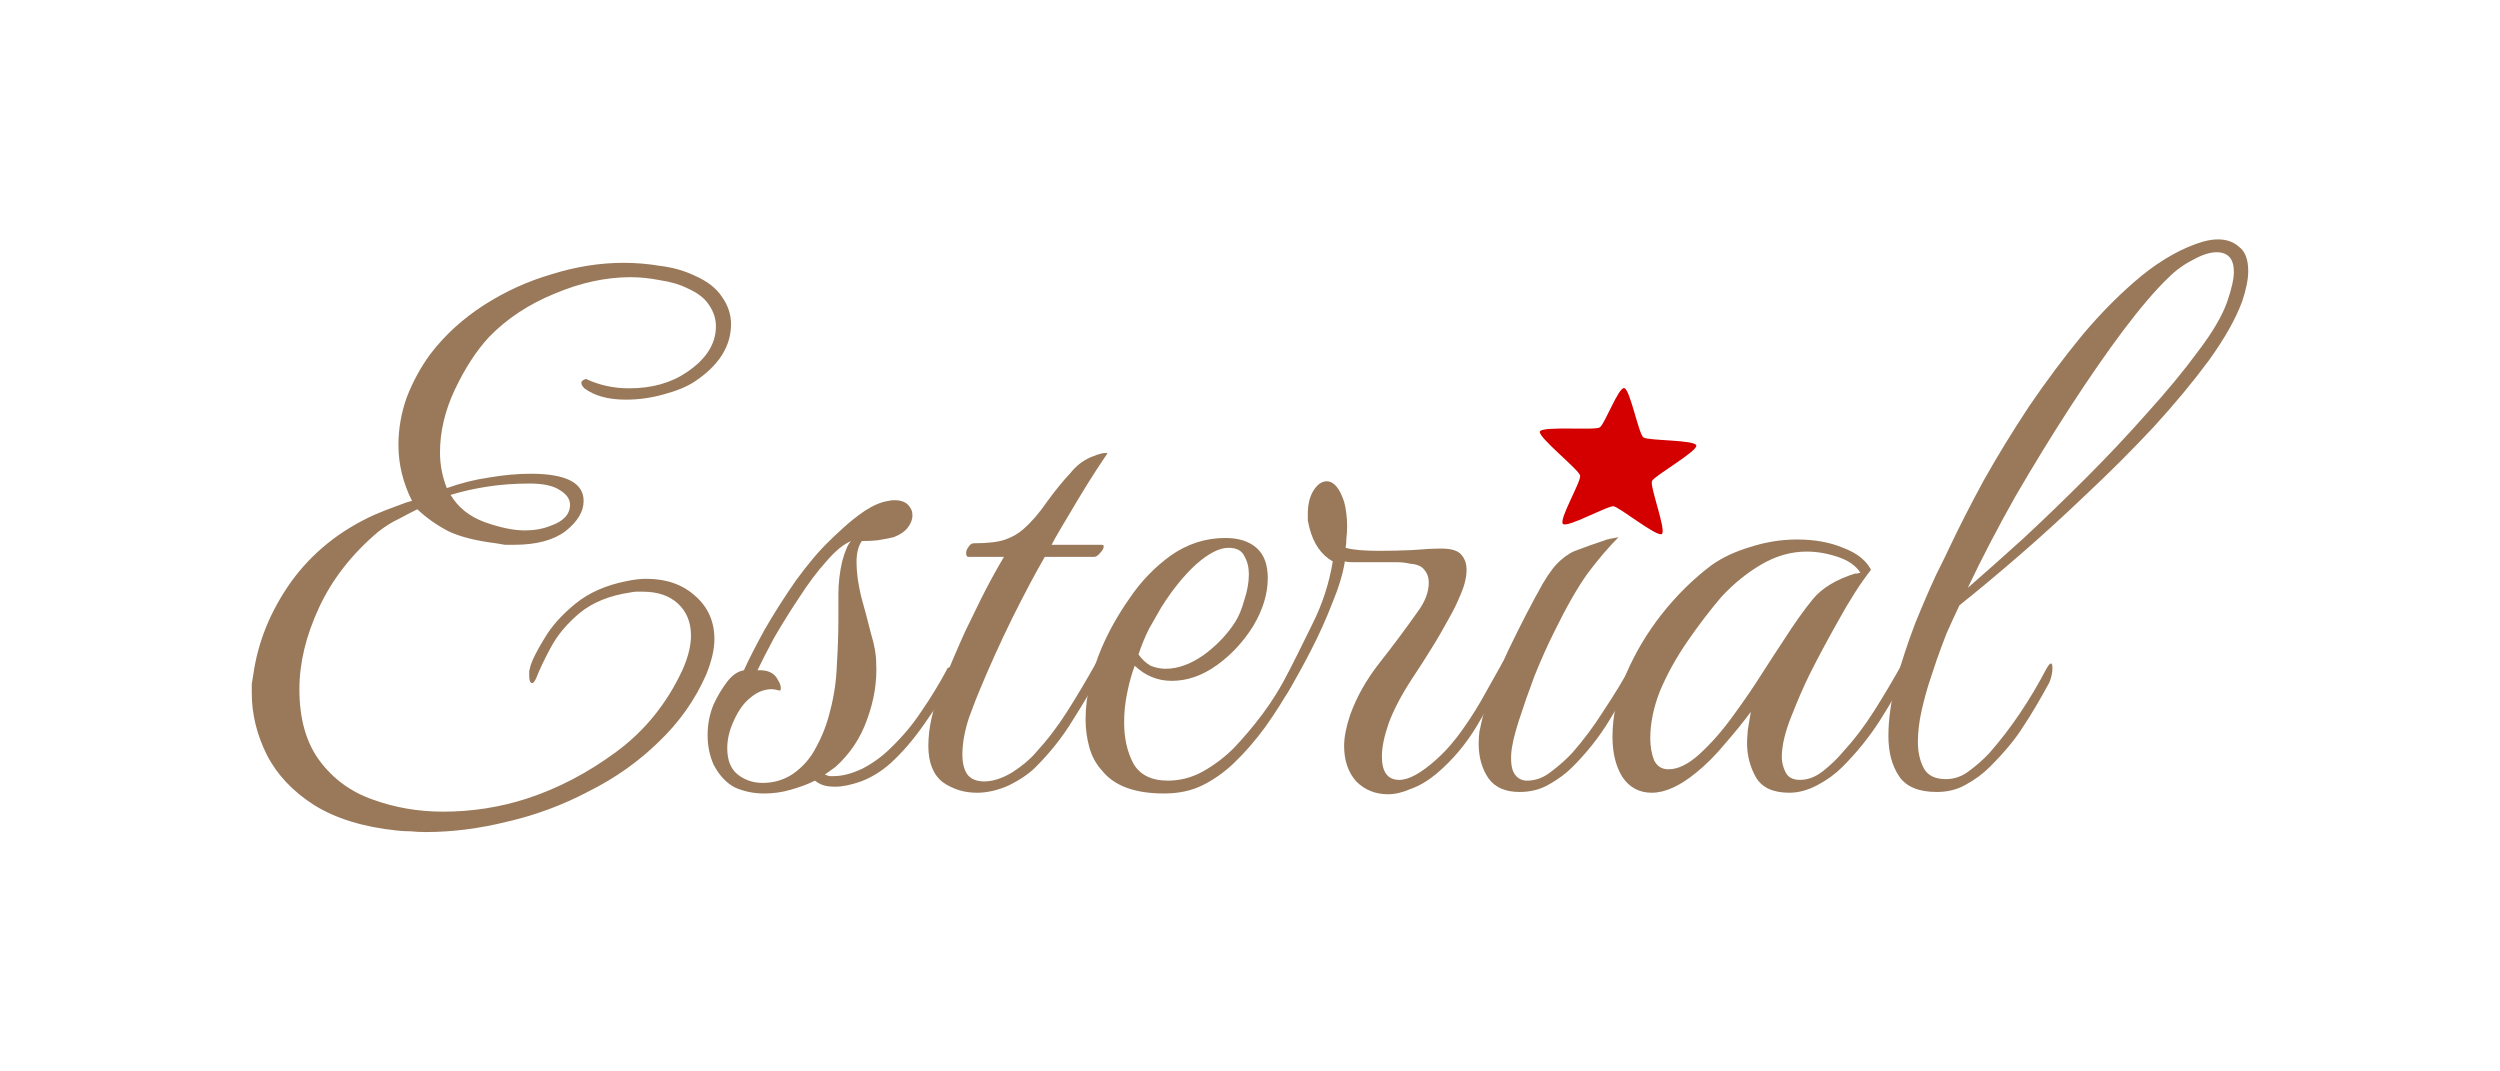 <?xml version="1.0" encoding="UTF-8" standalone="no"?>
<!-- Created with Inkscape (http://www.inkscape.org/) -->

<svg
   width="700mm"
   height="300mm"
   viewBox="0 0 700 300"
   version="1.1"
   id="svg5"
   xmlns="http://www.w3.org/2000/svg"
   xmlns:svg="http://www.w3.org/2000/svg">
  <defs
     id="defs2" />
  <g
     id="layer4"
     style="display:none">
    <rect
       style="fill:#efefff;fill-opacity:1;stroke-width:1.5;stroke-linejoin:bevel"
       id="rect12329"
       width="700.352"
       height="301.237"
       x="0"
       y="-0.95" />
  </g>
  <g
     id="layer1"
     style="display:inline">
    <g
       aria-label="Esterial"
       id="text5655"
       style="font-size:211.667px;line-height:1.25;font-family:MonteCarlo;-inkscape-font-specification:MonteCarlo;fill:#99795a;stroke-width:0.265">
      <path
         d="m 111.134,232.55 q -14.182,-1.482 -23.283,-7.197 -8.89,-5.715 -13.123,-13.97 -4.233,-8.467 -4.233,-17.357 0,-1.27 0,-2.54 0.212,-1.27 0.423,-2.54 1.905,-13.758 10.583,-26.035 8.89,-12.277 23.495,-18.838 2.963,-1.27 5.927,-2.328 3.175,-1.27 4.445,-1.482 -3.81,-7.62 -3.81,-15.663 0,-6.773 2.328,-13.335 2.54,-6.562 6.562,-12.065 6.138,-8.043 15.028,-13.758 8.89,-5.715 19.05,-8.678 10.16,-3.175 20.108,-3.175 5.08,0 10.16,0.847 5.292,0.635 9.737,2.752 5.292,2.328 7.62,5.927 2.54,3.598 2.54,7.62 0,9.313 -10.16,16.087 -3.175,2.117 -8.678,3.598 -5.292,1.482 -10.583,1.482 -7.408,0 -11.642,-3.175 -0.847,-0.847 -0.847,-1.482 0,-0.635 0.635,-0.847 0.635,-0.423 0.847,-0.212 5.503,2.54 11.853,2.54 9.525,0 16.087,-4.445 8.255,-5.503 8.255,-12.912 0,-3.175 -1.905,-5.927 -1.693,-2.752 -5.927,-4.657 -3.387,-1.693 -7.832,-2.328 -4.233,-0.847 -8.255,-0.847 -10.372,0 -21.378,4.657 -10.795,4.445 -18.203,12.065 -5.292,5.715 -9.525,14.605 -4.233,8.89 -4.233,17.78 0,5.08 1.905,9.948 5.927,-2.117 11.853,-2.963 6.138,-1.058 11.642,-1.058 14.817,0 14.817,7.62 0,4.445 -5.08,8.467 -5.08,3.81 -14.393,3.81 -1.27,0 -2.54,0 -1.27,-0.212 -2.54,-0.423 -8.467,-1.058 -13.335,-3.387 -4.868,-2.54 -8.678,-6.138 -2.54,1.27 -5.292,2.752 -2.752,1.27 -5.715,3.598 -11.007,9.313 -16.51,21.167 -5.503,11.853 -5.503,22.86 0,12.488 5.715,20.108 5.715,7.62 14.817,10.795 9.313,3.387 19.685,3.387 12.065,0 23.283,-3.598 13.123,-4.233 25.188,-13.123 12.065,-8.89 18.627,-23.072 2.328,-5.292 2.328,-9.525 0,-5.503 -3.598,-8.89 -3.598,-3.387 -9.948,-3.387 -0.847,0 -1.693,0 -0.635,0 -1.693,0.212 -8.678,1.27 -14.182,5.715 -5.292,4.445 -8.043,9.525 -2.752,5.08 -4.233,8.89 -0.635,1.27 -1.058,1.27 -0.847,0 -0.847,-2.117 0,-0.635 0,-1.27 0.212,-0.847 0.423,-1.693 0.847,-2.54 3.81,-7.408 2.963,-5.08 8.678,-9.737 5.715,-4.657 14.393,-6.35 2.963,-0.635 5.503,-0.635 8.467,0 13.758,4.868 5.292,4.657 5.292,12.065 0,4.233 -2.328,9.948 -4.657,10.583 -13.335,18.838 -8.467,8.255 -19.473,13.758 -10.795,5.715 -22.648,8.467 -11.853,2.963 -23.072,2.963 -2.117,0 -4.233,-0.212 -1.905,0 -3.81,-0.212 z m 35.772,-84.032 q 4.022,0 7.197,-1.27 5.503,-1.905 5.503,-5.927 0,-2.328 -2.752,-4.022 -2.752,-1.905 -8.467,-1.905 -6.35,0 -11.853,0.847 -5.503,0.847 -10.372,2.328 3.175,5.292 9.525,7.62 6.562,2.328 11.218,2.328 z"
         id="path976" />
      <path
         d="m 214.004,222.178 q -4.445,0 -8.255,-1.693 -3.598,-1.905 -5.927,-6.35 -1.693,-3.81 -1.693,-8.255 0,-4.657 1.693,-8.678 1.693,-3.598 3.81,-6.35 2.117,-2.752 4.657,-3.175 1.905,-4.233 5.715,-11.218 4.022,-6.985 8.89,-13.97 5.08,-6.985 9.525,-11.218 1.058,-1.058 3.598,-3.387 2.752,-2.54 6.138,-4.868 3.598,-2.328 6.562,-2.752 0.635,-0.212 1.693,-0.212 2.54,0 3.81,1.27 1.27,1.27 1.27,2.963 0,1.693 -1.27,3.387 -1.27,1.693 -4.022,2.752 -1.058,0.212 -3.175,0.635 -1.905,0.423 -5.715,0.423 -1.482,2.117 -1.482,5.927 0,4.233 1.27,9.525 1.482,5.292 2.752,10.372 1.482,4.868 1.482,8.255 0.423,7.832 -2.54,15.875 -2.752,7.832 -8.89,13.335 l -2.963,2.117 q 0.635,0.212 1.27,0.423 0.635,0 1.27,0 3.598,0 8.043,-2.117 4.445,-2.328 7.832,-5.715 5.08,-4.868 8.678,-10.372 3.81,-5.503 6.985,-11.43 0.212,-0.847 1.058,-0.847 1.058,0 1.058,1.693 0,0.847 -0.635,1.905 -3.175,5.927 -7.832,12.488 -4.445,6.35 -9.313,10.795 -3.81,3.387 -8.255,5.08 -4.233,1.482 -7.197,1.482 -2.117,0 -3.387,-0.423 -1.27,-0.423 -2.328,-1.27 -2.963,1.482 -6.773,2.54 -3.598,1.058 -7.408,1.058 z m 8.043,-5.503 q 4.233,-2.963 6.562,-7.62 2.54,-4.657 3.81,-9.948 1.693,-6.35 1.905,-13.123 0.423,-6.773 0.423,-12.277 v -7.408 q 0,-4.445 1.058,-9.102 1.27,-4.657 2.54,-5.715 -3.175,1.27 -6.985,5.715 -3.81,4.233 -7.62,10.16 -3.81,5.715 -6.985,11.218 -2.963,5.503 -4.657,9.102 4.022,-0.212 5.503,2.328 1.482,2.328 0.847,3.387 -1.693,-0.423 -2.328,-0.423 -3.175,0 -5.927,2.328 -2.752,2.117 -4.657,6.35 -1.905,4.022 -1.905,7.832 0,5.08 2.963,7.408 2.963,2.328 6.985,2.328 4.657,0 8.467,-2.54 z"
         id="path978" />
      <path
         d="m 273.483,221.967 q -5.292,0 -9.525,-2.963 -4.022,-3.175 -4.022,-10.16 0,-7.408 3.598,-16.298 3.598,-8.89 6.773,-15.875 1.693,-3.387 4.445,-9.102 2.963,-5.927 6.35,-11.642 h -9.948 q -0.635,0 -0.635,-1.058 0,-0.847 0.635,-1.693 0.635,-1.058 1.482,-1.058 5.927,0 8.89,-1.058 2.963,-1.058 5.08,-2.963 3.387,-2.963 6.562,-7.62 3.387,-4.657 6.562,-8.043 2.328,-2.963 5.715,-4.445 3.598,-1.482 4.657,-1.058 -1.058,1.482 -3.387,5.08 -2.328,3.598 -4.868,7.832 -2.54,4.233 -4.657,7.832 -2.117,3.598 -2.752,4.868 h 13.97 q 0.635,0 0.635,0.423 0,0.847 -1.058,1.905 -0.847,1.058 -1.693,1.058 h -13.758 q -3.81,6.562 -9.102,17.145 -5.08,10.372 -9.102,20.108 -0.847,1.905 -2.963,7.62 -1.905,5.715 -1.905,10.583 0,3.175 1.27,5.292 1.482,2.117 4.868,2.117 3.598,0 7.832,-2.54 4.233,-2.752 6.562,-5.503 4.868,-5.292 8.89,-11.642 4.022,-6.35 8.043,-13.547 0.635,-0.847 1.27,-0.847 0.847,0 0.847,1.27 0,1.058 -0.423,1.693 -3.81,6.985 -8.255,13.97 -4.233,6.985 -10.372,13.123 -2.752,2.752 -7.408,5.08 -4.657,2.117 -9.102,2.117 z"
         id="path980" />
      <path
         d="m 325.976,222.178 q -12.277,0 -17.357,-6.35 -2.54,-2.752 -3.598,-6.562 -1.058,-3.81 -1.058,-7.832 0,-5.08 1.27,-10.16 1.27,-5.292 3.175,-9.737 2.963,-6.985 7.832,-13.97 4.868,-7.197 11.642,-12.065 6.985,-4.868 15.24,-4.868 5.503,0 8.678,2.752 3.175,2.752 3.175,8.467 0,6.562 -4.022,13.335 -4.022,6.562 -10.16,11.007 -6.138,4.445 -12.7,4.445 -5.927,0 -10.372,-4.233 -1.27,3.387 -2.117,7.62 -0.847,4.022 -0.847,8.255 0,6.562 2.54,11.43 2.752,4.868 9.737,4.868 5.08,0 9.737,-2.54 4.868,-2.752 8.678,-6.562 4.233,-4.445 8.043,-9.525 3.81,-5.08 7.408,-11.853 0.423,-0.635 0.635,-0.635 0.847,0 0.847,1.905 0,1.27 -0.847,2.752 -3.175,5.715 -7.408,11.642 -4.233,5.715 -8.678,9.948 -4.022,3.81 -8.678,6.138 -4.657,2.328 -10.795,2.328 z m -7.197,-38.947 q 1.482,2.117 3.387,3.175 2.117,0.847 4.233,0.847 5.08,0 10.583,-3.81 5.503,-4.022 8.89,-9.313 1.482,-2.328 2.54,-6.138 1.27,-3.81 1.27,-7.197 0,-2.963 -1.27,-5.08 -1.058,-2.328 -4.445,-2.328 -3.81,0 -9.102,4.657 -5.08,4.657 -9.737,12.065 -1.482,2.54 -3.387,5.927 -1.693,3.387 -2.963,7.197 z"
         id="path982" />
      <path
         d="m 402.176,216.675 q -3.598,2.963 -7.197,4.233 -3.387,1.482 -6.35,1.482 -5.292,0 -8.89,-3.598 -3.387,-3.81 -3.387,-9.948 0,-3.598 1.693,-8.678 2.752,-7.62 8.255,-14.605 5.503,-6.985 10.583,-14.182 3.175,-4.233 3.175,-8.255 0,-2.117 -1.27,-3.598 -1.058,-1.482 -4.022,-1.693 -1.693,-0.423 -3.81,-0.423 -2.117,0 -4.233,0 h -5.927 q -1.27,0 -2.328,0 -1.058,0 -1.905,-0.212 -0.847,5.292 -3.598,11.853 -2.54,6.562 -5.927,13.123 -3.387,6.562 -6.562,11.853 -0.847,1.27 -1.482,1.27 -0.635,0 -0.635,-1.27 0,-1.482 0.635,-2.328 4.445,-8.678 8.467,-16.933 4.233,-8.467 5.715,-17.568 -4.868,-2.752 -6.562,-9.525 -0.212,-1.058 -0.423,-1.905 0,-1.058 0,-1.905 0,-3.81 1.482,-6.35 1.693,-2.752 3.81,-2.752 2.963,0 4.868,5.715 0.423,1.482 0.635,3.387 0.212,1.693 0.212,3.387 0,1.905 -0.212,3.598 0,1.482 -0.212,2.54 1.482,0.423 3.81,0.635 2.54,0.212 5.503,0.212 4.445,0 9.313,-0.212 4.868,-0.423 8.255,-0.423 4.022,0 5.503,1.693 1.482,1.693 1.482,4.233 0,3.175 -1.693,6.985 -1.482,3.598 -2.963,6.138 -2.752,5.08 -5.292,9.102 -2.328,3.81 -5.292,8.255 -4.445,6.773 -6.562,12.488 -1.905,5.503 -1.905,9.313 0,6.562 4.868,6.562 4.022,0 10.372,-5.715 4.022,-3.598 7.408,-8.467 3.598,-5.08 6.35,-10.16 2.963,-5.292 4.868,-8.678 0.423,-0.635 0.847,-0.635 0.847,0 0.847,1.693 0,1.27 -0.635,2.328 -3.598,6.562 -8.255,14.393 -4.657,7.832 -11.43,13.547 z"
         id="path984" />
      <path
         d="m 425.459,221.755 q -5.927,0 -8.678,-3.81 -2.752,-4.022 -2.752,-9.737 0,-1.693 0.212,-3.387 0.423,-1.905 0.847,-3.81 2.328,-8.467 7.197,-18.838 5.08,-10.583 9.737,-18.838 2.752,-4.657 5.08,-6.562 2.328,-2.117 5.08,-2.963 2.752,-1.058 6.562,-2.328 1.058,-0.423 2.117,-0.635 1.058,-0.212 2.328,-0.423 -4.233,4.233 -8.678,10.16 -4.233,5.927 -9.313,16.298 -2.752,5.503 -5.503,12.277 -2.54,6.773 -4.445,12.7 -1.905,5.927 -2.117,9.313 -0.212,4.022 1.058,5.715 1.27,1.693 3.387,1.693 3.598,0 6.773,-2.54 3.387,-2.54 5.927,-5.292 4.657,-5.292 8.678,-11.642 4.233,-6.35 8.255,-13.547 0.635,-0.847 1.058,-0.847 0.847,0 0.847,1.27 0,1.058 -0.423,1.693 -3.81,6.985 -8.043,13.97 -4.233,6.985 -10.372,13.123 -2.752,2.752 -6.562,4.868 -3.598,2.117 -8.255,2.117 z m 25.823,-83.185 q -2.328,0 -4.022,-1.693 -1.482,-1.693 -1.482,-4.022 0,-2.963 2.328,-5.292 2.54,-2.328 5.503,-2.752 2.328,0 3.81,1.693 1.693,1.482 1.693,4.022 0,2.752 -2.328,5.503 -2.328,2.54 -5.503,2.54 z"
         id="path986" />
      <path
         d="m 501.024,221.967 q -6.773,0 -9.313,-4.233 -2.54,-4.445 -2.54,-9.737 0,-1.058 0.212,-3.598 0.423,-2.752 0.847,-5.08 -2.963,4.022 -7.197,8.89 -4.022,4.868 -8.255,8.255 -6.773,5.503 -12.277,5.503 -5.292,0 -8.255,-4.445 -2.752,-4.445 -2.752,-11.218 0,-8.678 3.81,-17.568 3.81,-8.89 9.948,-16.722 6.35,-8.043 13.97,-13.758 4.445,-3.175 10.795,-5.08 6.562,-2.117 13.123,-2.117 7.408,0 12.912,2.328 5.715,2.117 7.832,6.138 -4.445,5.715 -9.102,14.182 -4.657,8.255 -8.043,15.028 -2.328,4.657 -5.08,11.642 -2.752,6.773 -2.752,11.642 0,2.117 1.058,4.233 1.058,2.117 4.022,2.117 3.387,0 6.562,-2.54 3.175,-2.54 5.292,-5.08 4.868,-5.292 8.89,-11.642 4.022,-6.35 8.043,-13.547 0.635,-0.847 1.27,-0.847 0.847,0 0.847,1.27 0,1.058 -0.423,1.693 -3.598,6.985 -8.043,13.97 -4.445,6.985 -10.583,13.123 -2.963,2.963 -6.985,5.08 -4.022,2.117 -7.832,2.117 z m -33.867,-6.562 q 4.022,0 8.678,-4.233 4.868,-4.445 9.313,-10.583 4.657,-6.35 8.255,-12.065 3.81,-5.927 5.927,-9.102 4.445,-6.985 8.255,-11.642 3.81,-4.657 11.853,-7.197 0.423,0 0.635,0 0.423,-0.212 0.847,-0.212 -1.905,-2.963 -6.35,-4.445 -4.445,-1.482 -8.678,-1.482 -6.562,0 -12.7,3.598 -6.138,3.598 -11.218,9.102 -4.868,5.715 -9.525,12.488 -4.657,6.773 -7.62,13.758 -2.752,6.985 -2.752,13.335 0,3.387 1.058,6.138 1.27,2.54 4.022,2.54 z"
         id="path988" />
      <path
         d="m 542.299,221.755 q -7.62,0 -10.583,-4.445 -2.963,-4.445 -2.963,-11.218 0,-6.985 2.117,-15.24 2.328,-8.255 5.292,-16.087 3.175,-7.832 5.927,-13.758 2.963,-5.927 4.022,-8.255 3.81,-8.043 9.313,-18.203 5.715,-10.16 12.7,-20.743 7.197,-10.583 15.028,-20.108 8.043,-9.525 16.51,-16.51 8.678,-6.985 17.145,-9.525 2.328,-0.635 4.233,-0.635 3.598,0 5.927,2.117 2.54,1.905 2.54,6.773 0,3.387 -1.693,8.467 -2.752,7.408 -9.313,16.51 -6.562,8.89 -15.452,18.627 -8.89,9.525 -18.838,18.838 -9.737,9.313 -19.05,17.357 -9.313,8.043 -16.51,13.758 -1.905,4.022 -3.598,7.832 -1.482,3.81 -2.752,7.408 -0.635,1.905 -1.905,5.715 -1.27,3.81 -2.328,8.467 -1.058,4.657 -1.058,8.89 0,4.233 1.693,7.408 1.693,2.963 6.138,2.963 3.598,0 6.562,-2.328 3.175,-2.328 5.715,-5.08 8.89,-10.16 15.875,-23.495 0.847,-1.482 1.27,-1.482 0.423,0 0.423,1.27 0,1.905 -0.847,4.022 -4.022,7.408 -7.408,12.488 -3.175,5.08 -9.313,11.218 -2.752,2.752 -6.562,4.868 -3.598,2.117 -8.255,2.117 z m 8.678,-57.15 q 6.562,-5.715 15.24,-13.547 8.678,-8.043 17.78,-17.145 9.102,-9.102 17.145,-18.203 8.255,-9.102 14.182,-17.145 6.138,-8.043 8.255,-13.97 1.905,-5.503 1.905,-8.467 0,-5.503 -4.868,-5.503 -2.752,0 -6.562,2.117 -3.81,1.905 -6.985,5.08 -5.292,5.08 -12.488,14.605 -6.985,9.313 -14.817,21.378 -7.832,12.065 -15.452,25.188 -7.408,13.123 -13.335,25.612 z"
         id="path990" />
    </g>
  </g>
  <g
     id="g28553"
     style="display:inline">
    <path
       id="path28551"
       style="fill:#d40000;stroke-width:5.669;stroke-linejoin:bevel"
       transform="matrix(0,-0.181,0.181,0,409.644,318.822)"
       d="m 1072.253,360.946 c -9.061,1.561 -46.682,-64.611 -54.79,-68.553 -8.108,-3.941 -76.838,22.647 -82.1,15.175 -5.262,-7.472 41.811,-65.654 42.888,-74.756 1.077,-9.102 -33.777,-71.42 -27.301,-78.215 6.476,-6.795 65.545,28.287 74.724,26.59 9.179,-1.697 59.364,-65.406 68.192,-62.269 8.828,3.137 1.365,84.98 6.428,92.68 5.063,7.701 62.139,28.828 60.816,37.758 -1.323,8.929 -70.816,22.294 -76.287,29.642 -5.471,7.348 -3.509,80.387 -12.57,81.948 z" />
  </g>
</svg>
